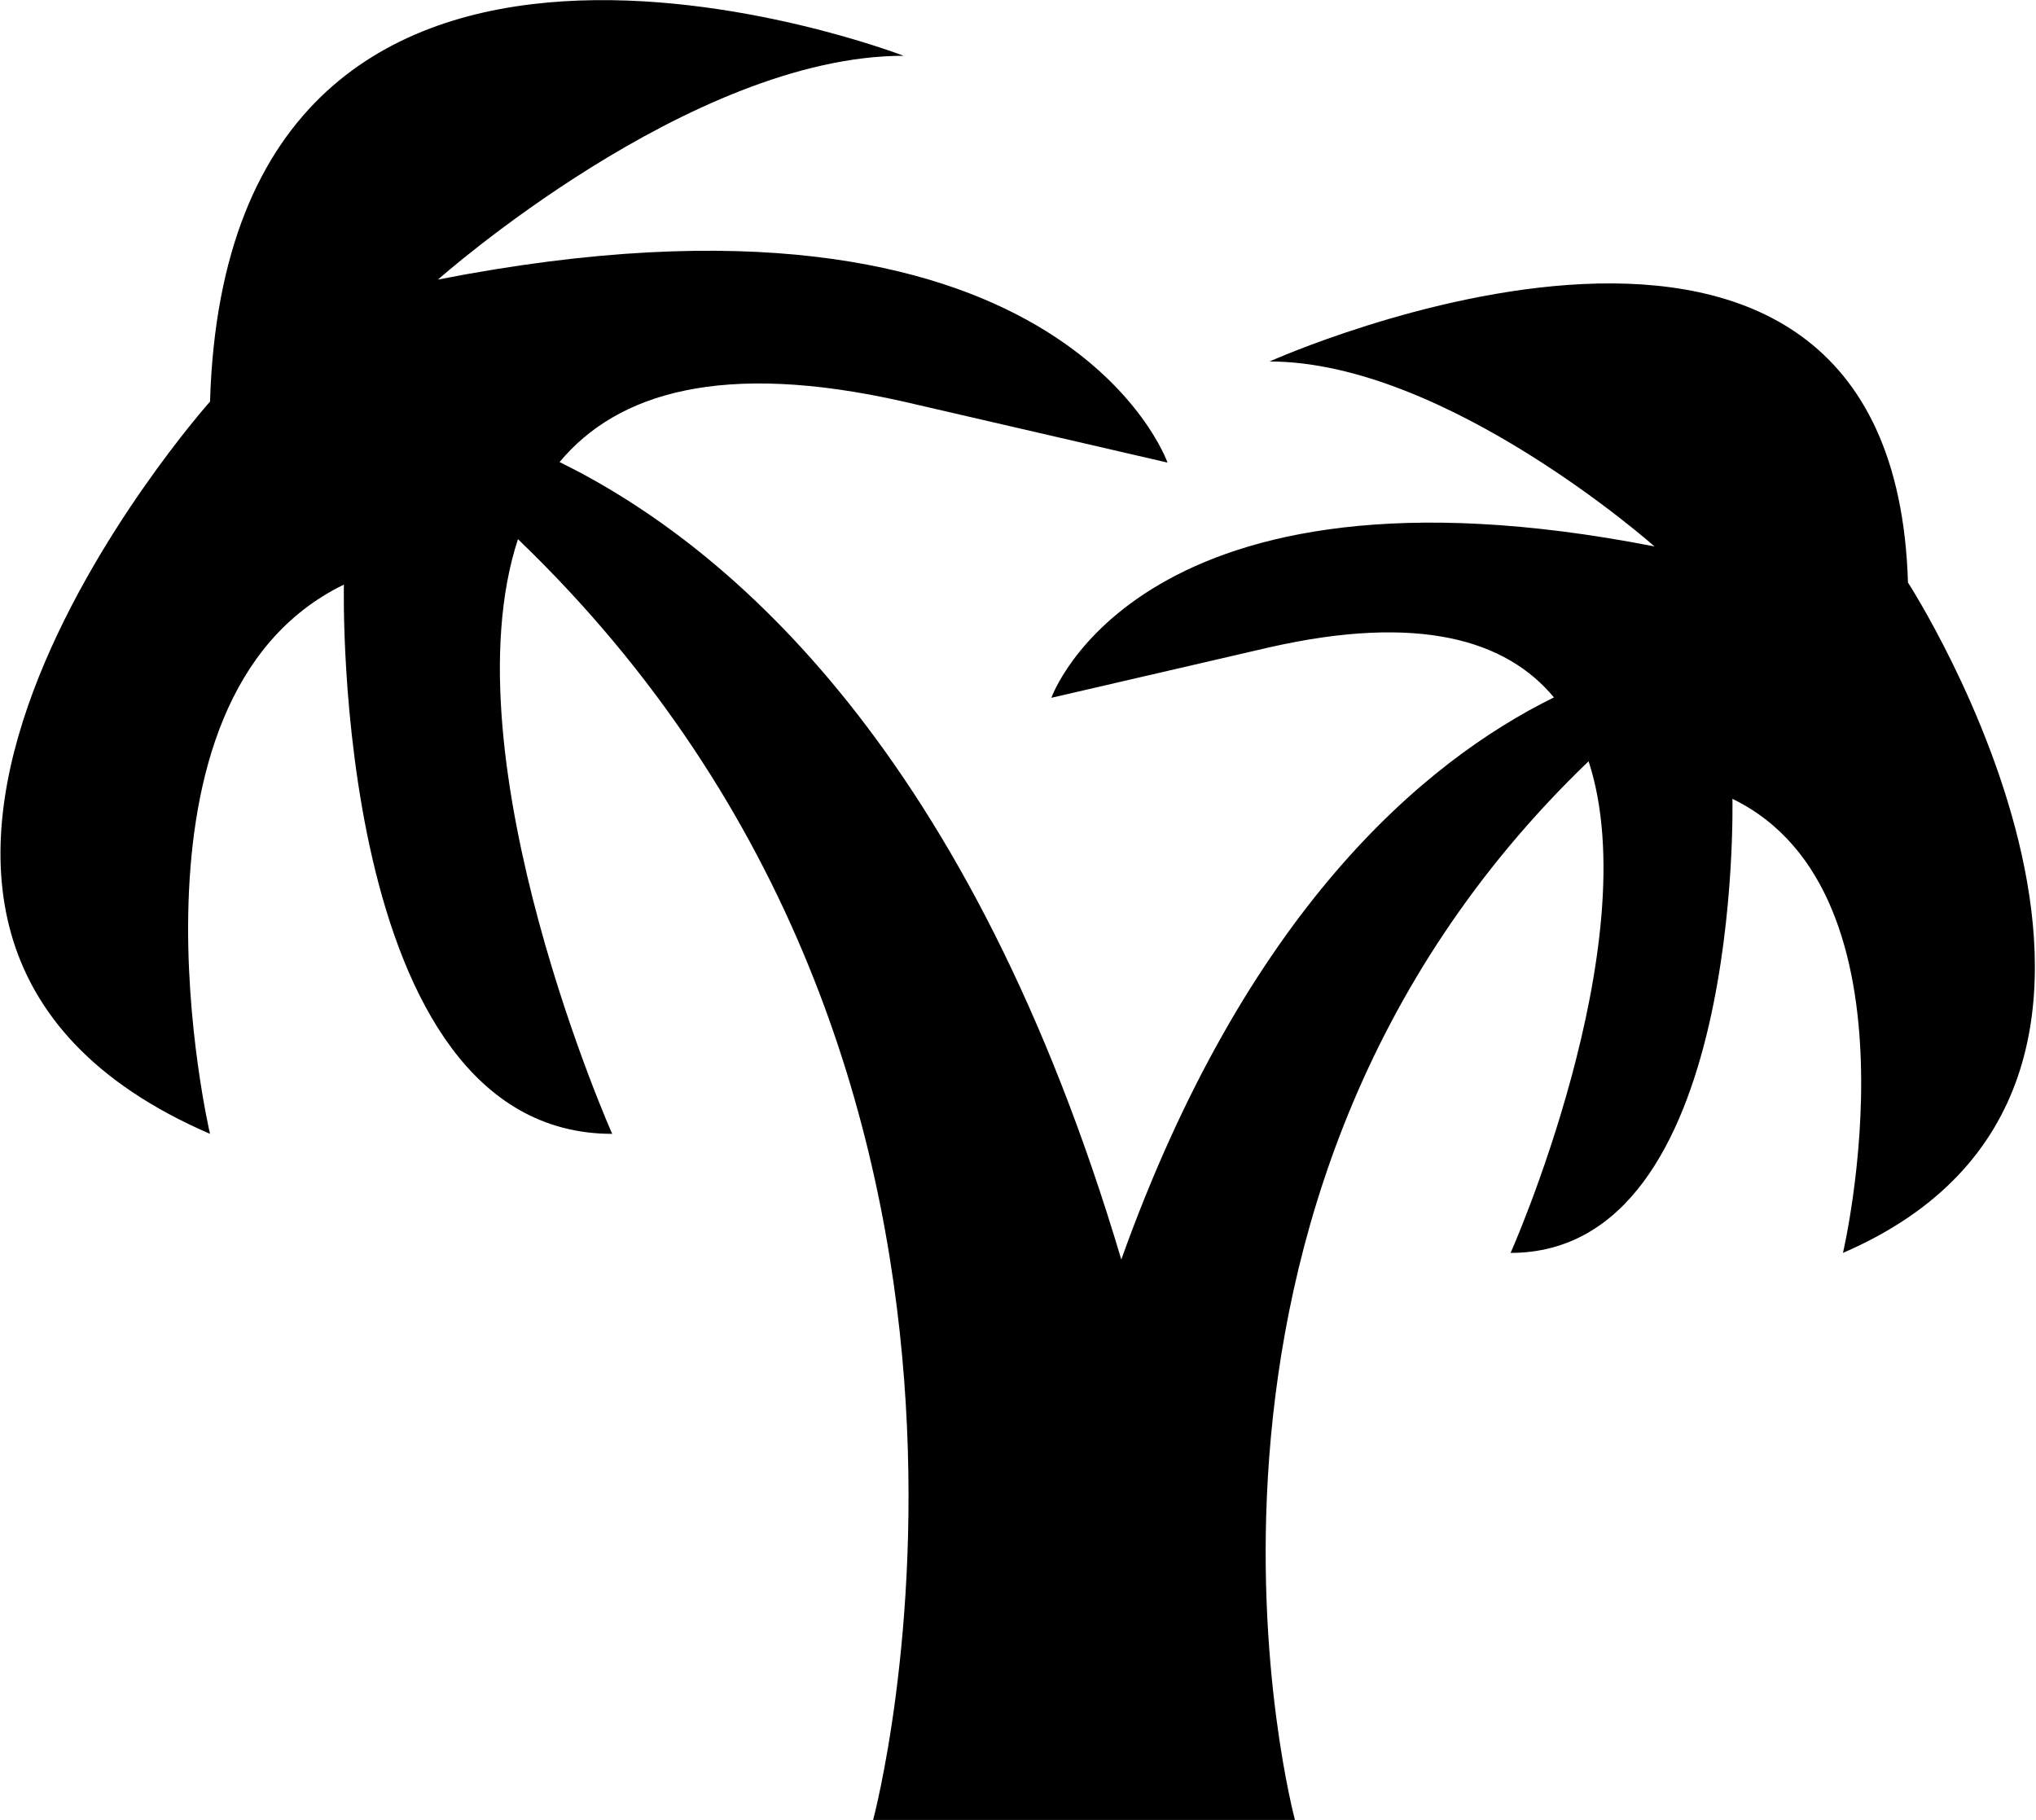 <svg xmlns="http://www.w3.org/2000/svg" width="31.313" height="28" viewBox="0 0 31.313 28">
<defs>
    <style>
      .cls-1 {
        fill-rule: evenodd;
      }
    </style>
  </defs>
  <path id="Forma_1" data-name="Forma 1" class="cls-1" d="M880.344,492.96c-0.234-7.71-9.818-3.4-9.818-3.4,2.715,0,5.92,2.845,5.92,2.845-7.924-1.552-9.276,2.328-9.276,2.328l3.356-.777c2.3-.52,3.641-0.111,4.373.771-2.007.987-4.741,3.3-6.654,8.646-2.31-7.772-5.994-10.966-8.639-12.266,0.885-1.063,2.5-1.562,5.291-.93l4.059,0.938s-1.636-4.692-11.22-2.815c0,0,3.877-3.442,7.161-3.442,0,0-10.383-4.008-10.667,5.319,0,0-7.251,8.131,0,11.263,0,0-1.567-6.686,2.059-8.448,0,0-.2,8.448,4.127,8.448,0.041,0.1-2.566-5.739-1.45-9.147,8.556,8.218,5.462,19.7,5.462,19.7h6.488s-2.558-9.491,4.516-16.284c0.921,2.818-1.233,7.644-1.2,7.562,3.577,0,3.412-6.984,3.412-6.984,3,1.456,1.7,6.984,1.7,6.984C885.341,500.682,880.344,492.96,880.344,492.96Z" transform="translate(-851 -484)"/>
</svg>
